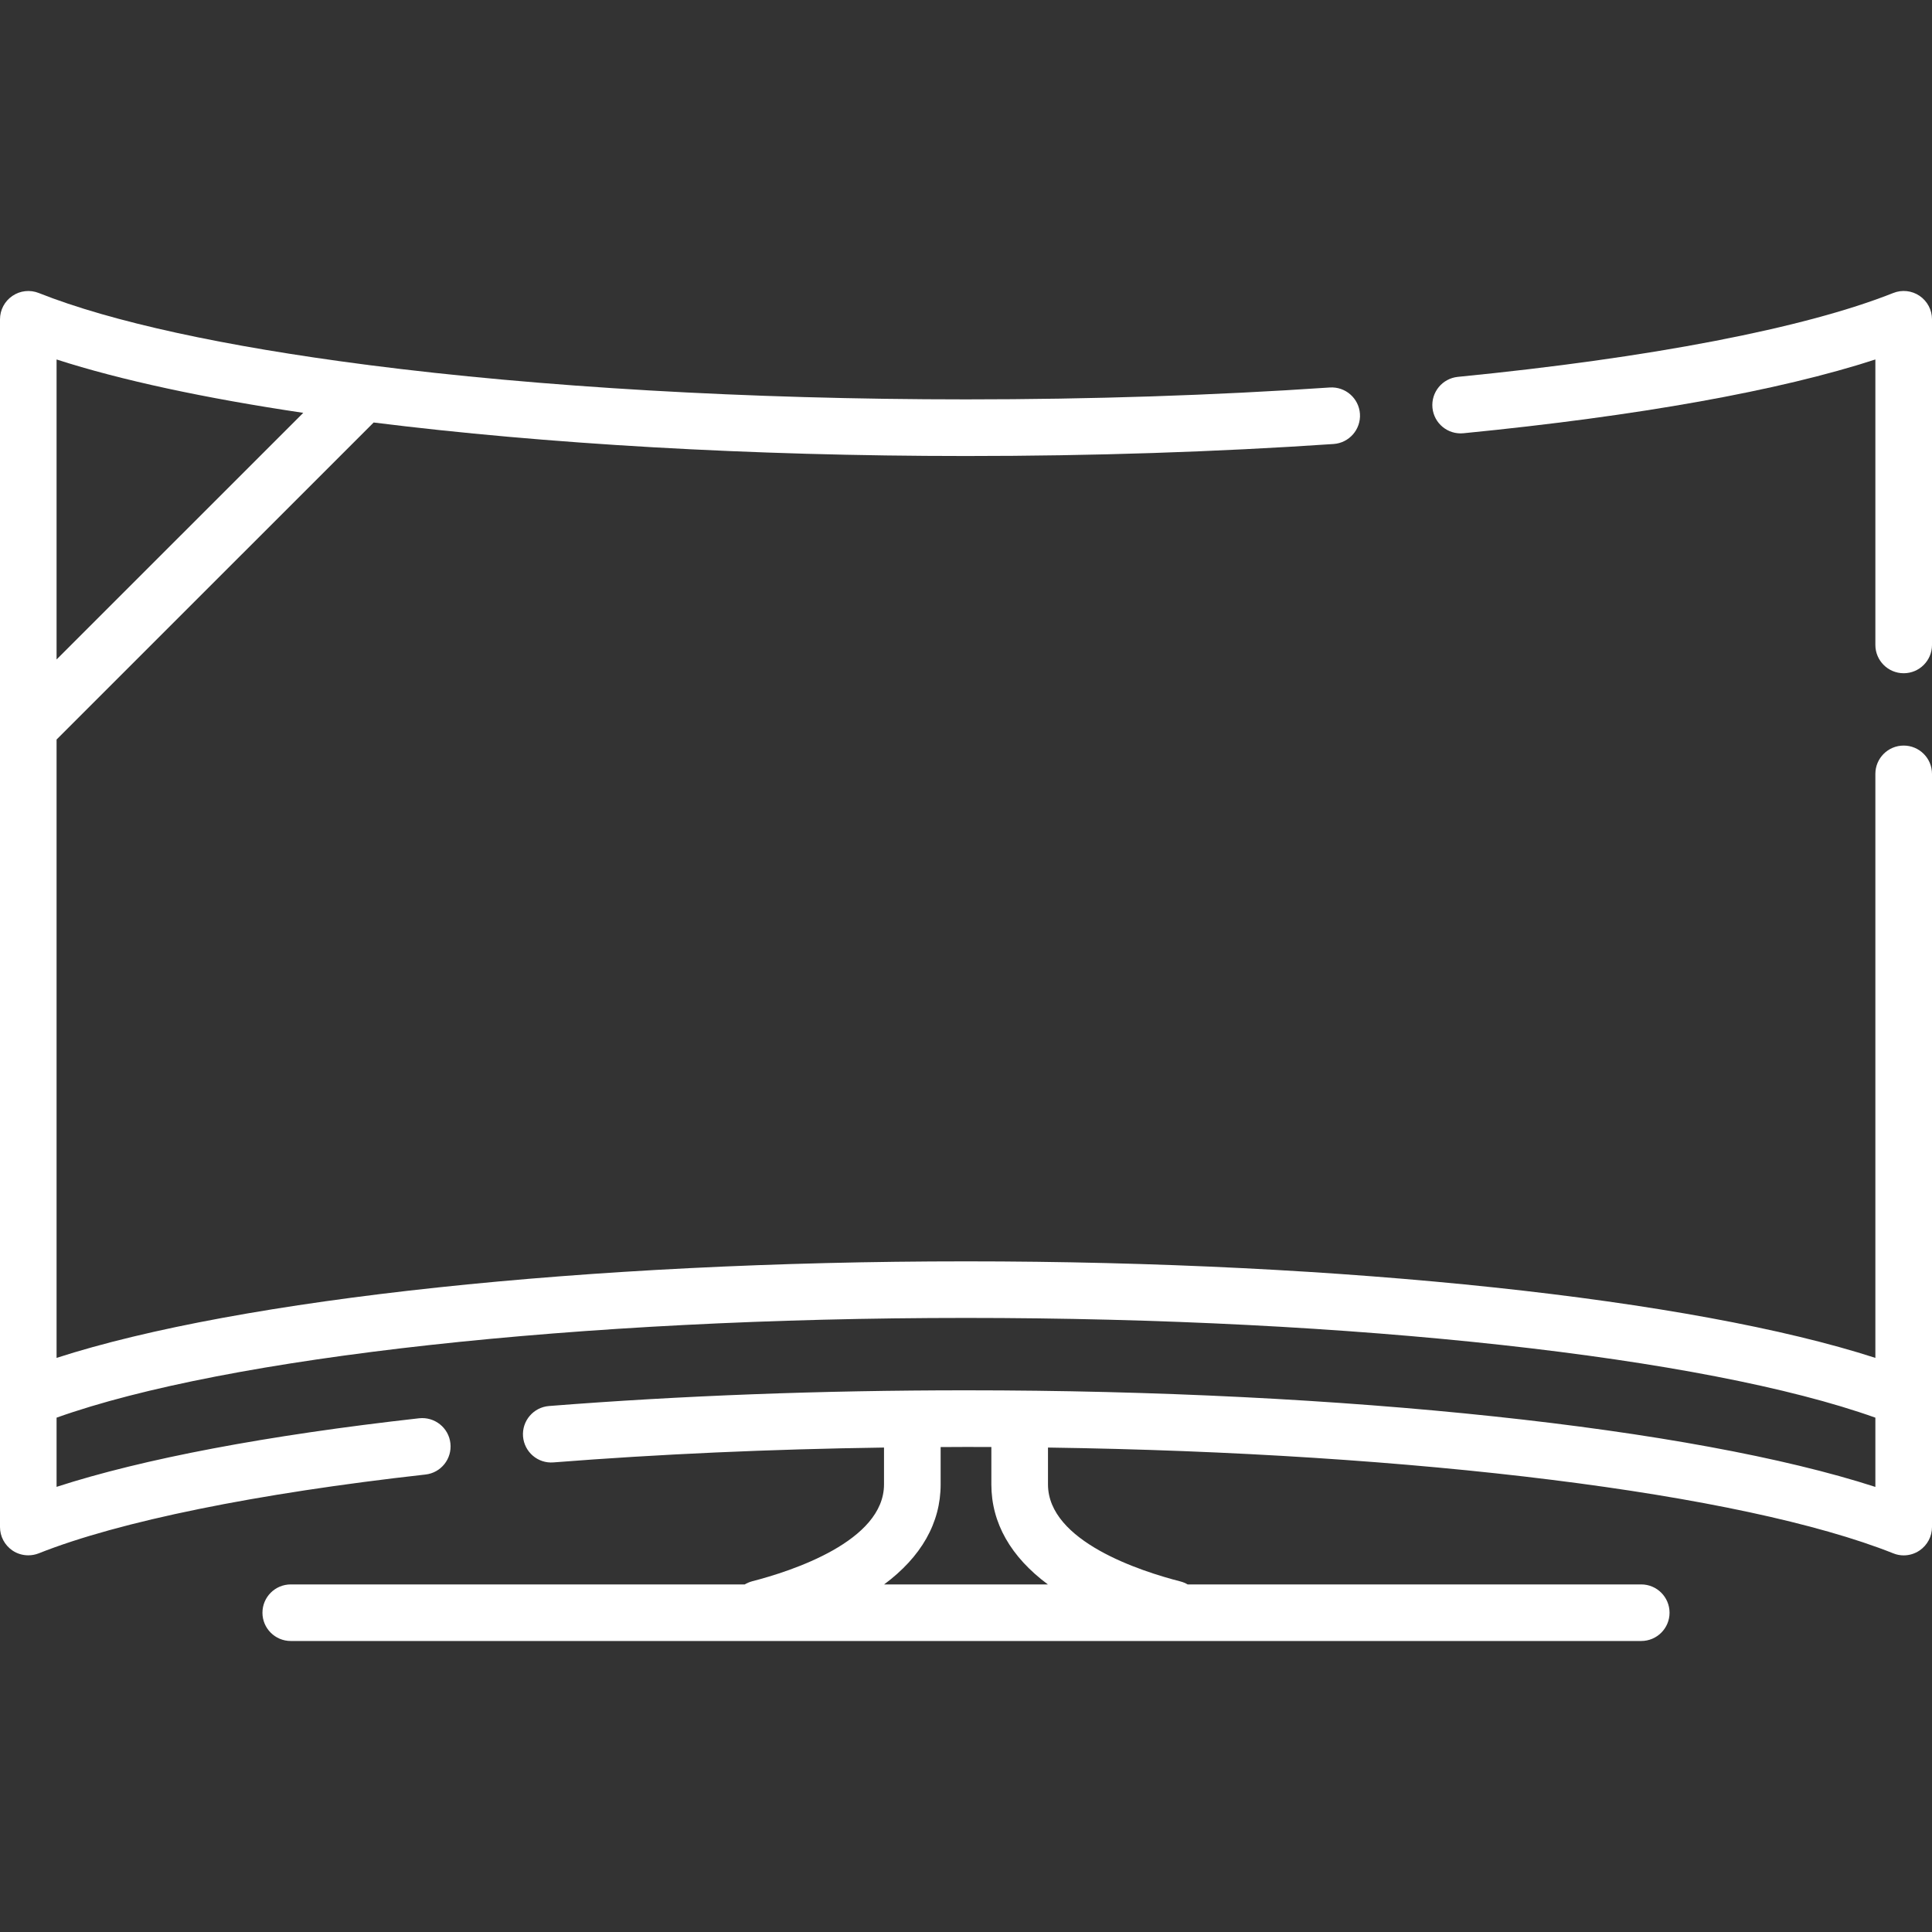 <svg width="32" height="32" viewBox="0 0 32 32" fill="none" xmlns="http://www.w3.org/2000/svg">
<rect x="0" y="0" width="32" height="32" fill="#333333" stroke="none"/>
<path d="M32 12.818C32 12.559 31.79 12.349 31.531 12.349C31.272 12.349 31.062 12.559 31.062 12.818V22.491C28.037 21.512 22.27 20.892 16 20.892C9.729 20.892 3.963 21.512 0.937 22.491V12.249L6.189 6.998C9.02 7.352 12.428 7.553 16 7.553C18.096 7.553 20.145 7.486 22.089 7.354C22.347 7.336 22.542 7.112 22.525 6.854C22.507 6.596 22.284 6.401 22.025 6.418C20.102 6.549 18.075 6.615 16 6.615C12.373 6.615 8.928 6.409 6.11 6.047C6.09 6.043 6.07 6.041 6.05 6.039C3.738 5.739 1.853 5.335 0.642 4.853C0.498 4.796 0.334 4.813 0.206 4.901C0.077 4.988 0 5.133 0 5.289V25.293C0 25.448 0.077 25.593 0.206 25.681C0.284 25.734 0.376 25.761 0.469 25.761C0.527 25.761 0.586 25.75 0.642 25.728C1.972 25.199 4.246 24.736 7.046 24.423C7.304 24.395 7.489 24.163 7.46 23.905C7.432 23.648 7.199 23.463 6.942 23.491C4.425 23.773 2.37 24.162 0.937 24.627V23.481C3.757 22.474 9.594 21.829 16 21.829C22.405 21.829 28.243 22.474 31.062 23.481V24.628C28.037 23.648 22.27 23.028 16 23.028C13.599 23.028 11.275 23.116 9.094 23.288C8.836 23.308 8.643 23.534 8.663 23.792C8.684 24.05 8.909 24.243 9.167 24.222C10.911 24.085 12.748 24.003 14.642 23.976V24.586C14.642 25.526 13.115 26.022 12.458 26.191C12.414 26.203 12.373 26.221 12.335 26.243H4.816C4.557 26.243 4.347 26.453 4.347 26.712C4.347 26.97 4.557 27.18 4.816 27.18H27.184C27.443 27.18 27.653 26.97 27.653 26.712C27.653 26.453 27.443 26.243 27.184 26.243H19.671C19.635 26.222 19.596 26.205 19.553 26.194C18.893 26.025 17.358 25.53 17.358 24.586V23.976C23.45 24.063 28.851 24.731 31.358 25.728C31.414 25.751 31.473 25.762 31.531 25.762C31.624 25.762 31.716 25.734 31.794 25.681C31.923 25.593 32 25.448 32 25.293L32 12.818ZM0.937 5.954C1.996 6.296 3.39 6.595 5.023 6.838L0.937 10.923V5.954ZM14.644 26.243C15.257 25.788 15.58 25.226 15.58 24.586V23.968C15.72 23.967 15.859 23.966 16 23.966C16.14 23.966 16.28 23.966 16.42 23.967V24.586C16.42 25.226 16.743 25.788 17.356 26.243H14.644Z" fill="white"/>
<path d="M31.794 4.9C31.666 4.813 31.502 4.795 31.358 4.853C29.892 5.436 27.331 5.929 24.147 6.242C23.889 6.268 23.701 6.497 23.726 6.755C23.752 7.013 23.98 7.201 24.239 7.176C27.136 6.891 29.473 6.471 31.062 5.954V10.682C31.062 10.941 31.272 11.151 31.531 11.151C31.79 11.151 32 10.941 32 10.682V5.288C32 5.133 31.923 4.988 31.794 4.9Z" fill="white"/>
</svg>
